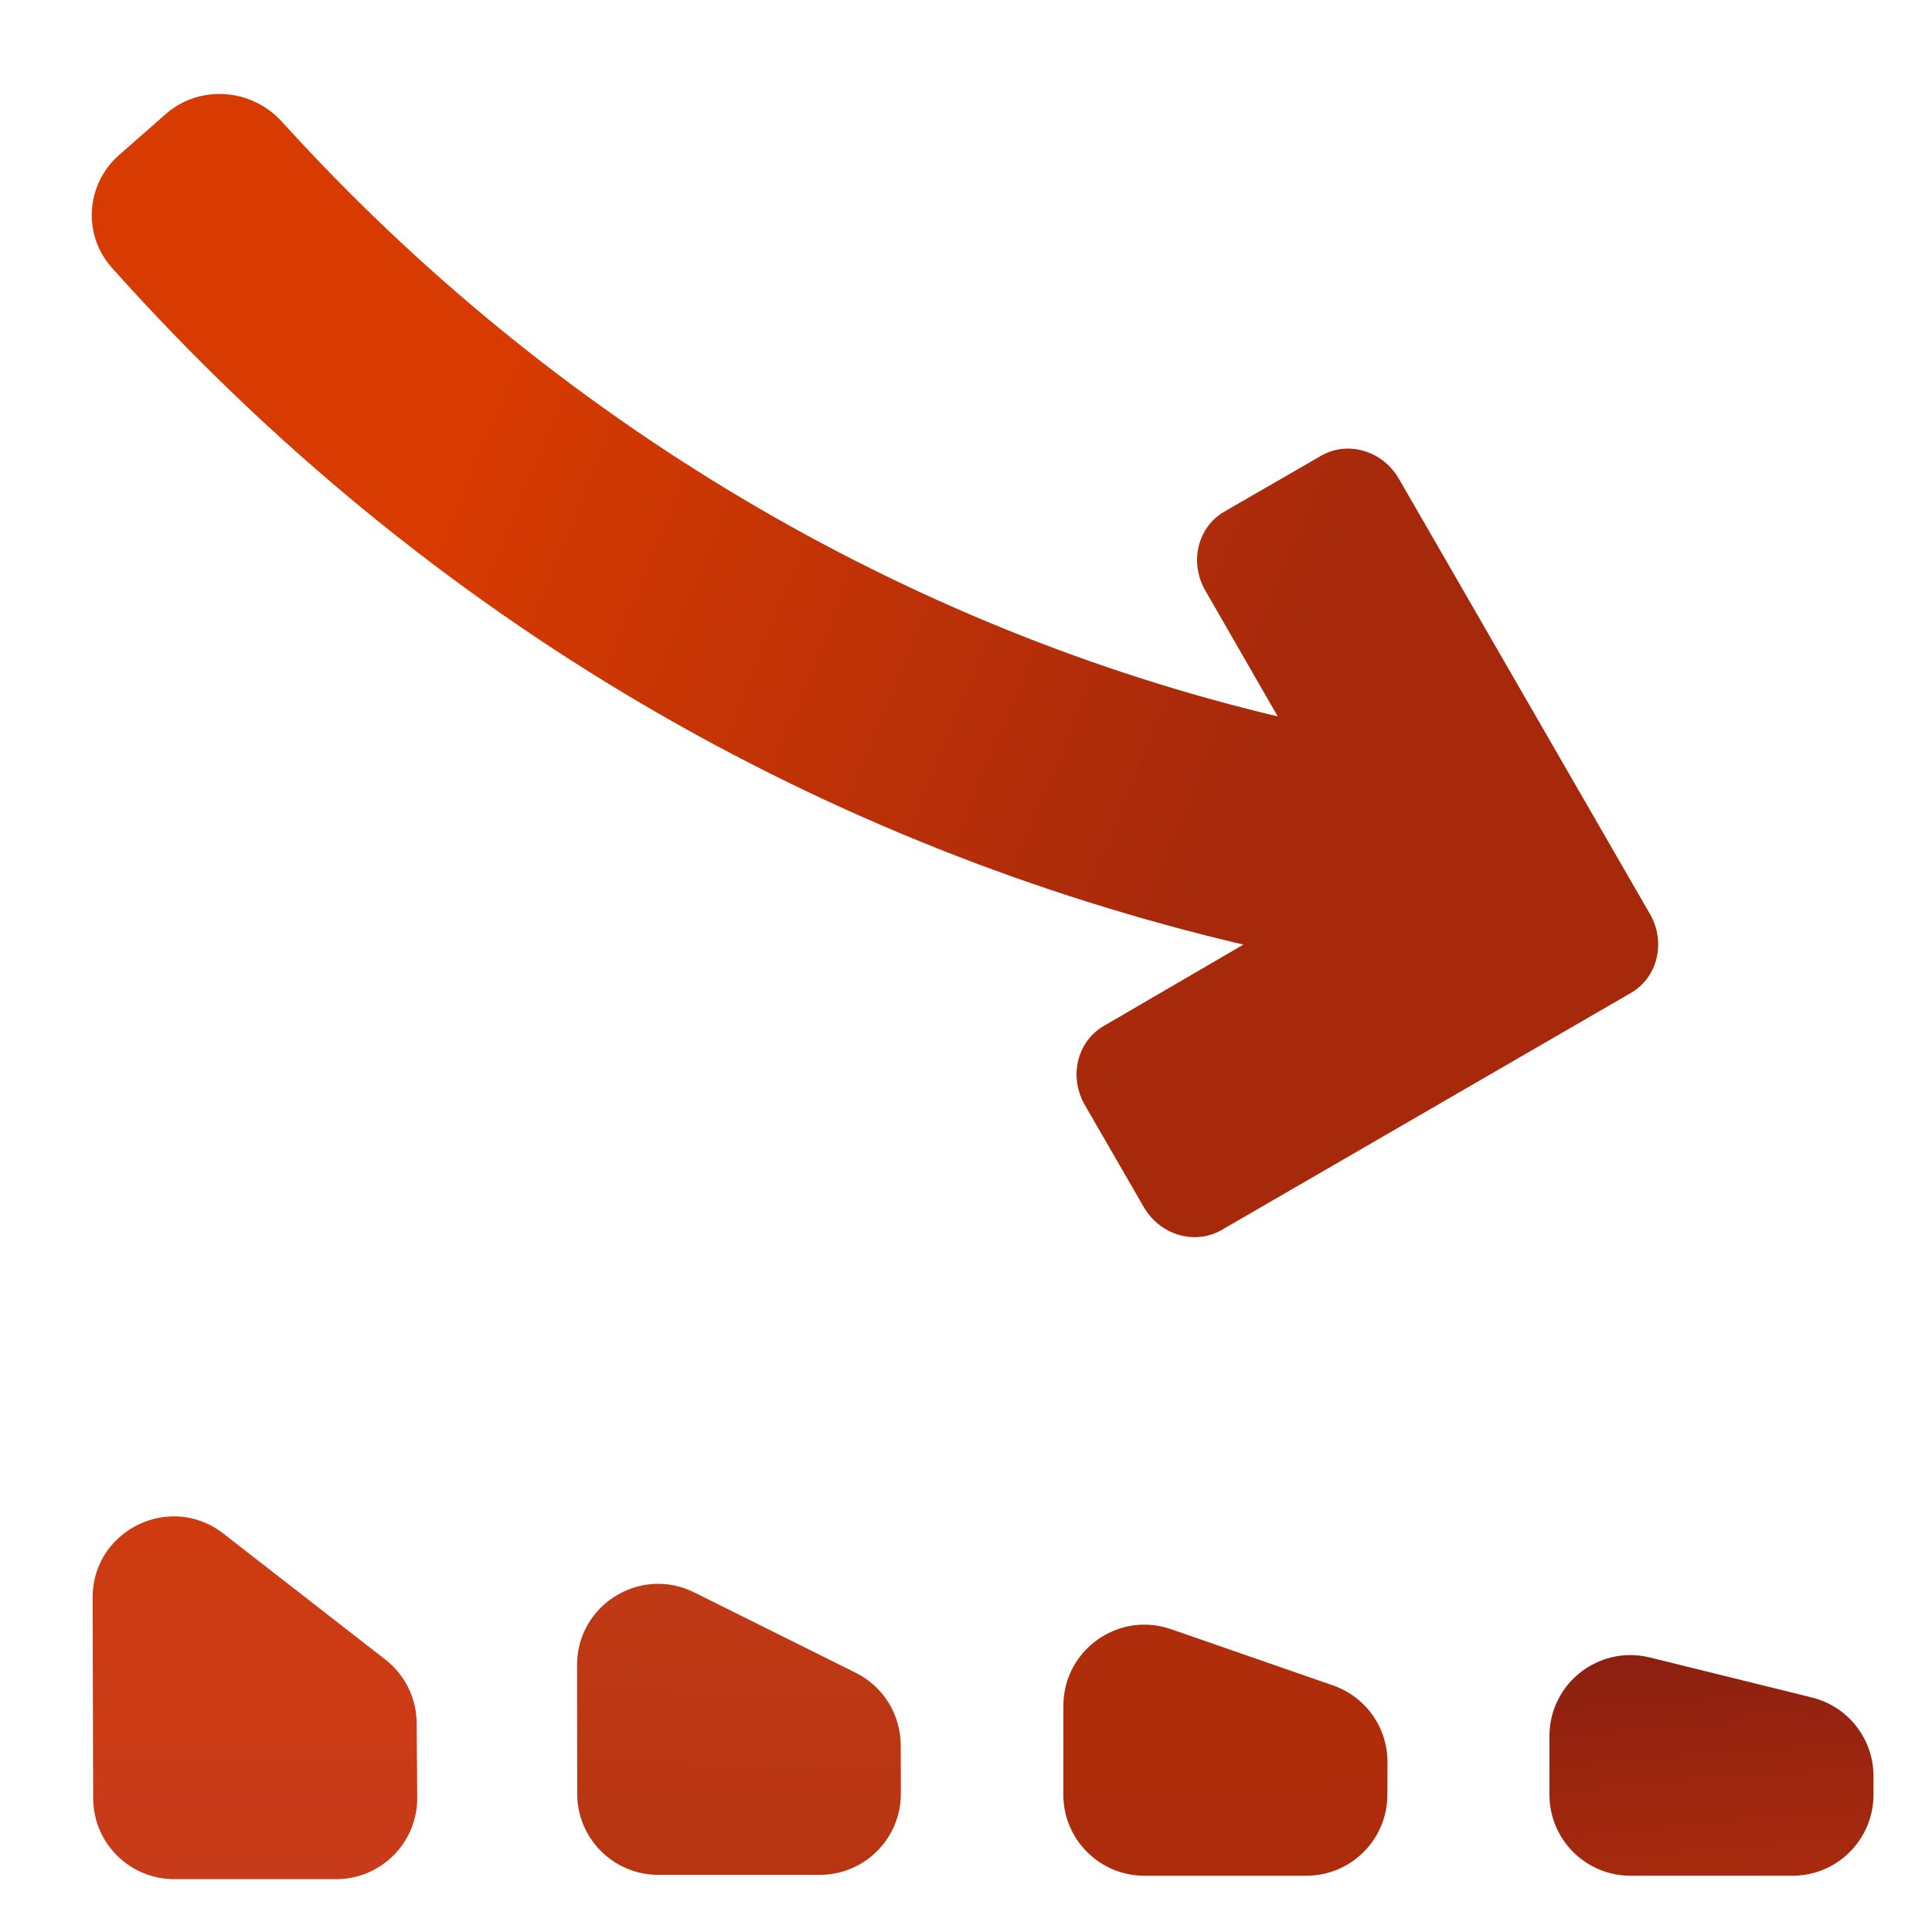 <svg width="72" height="72" viewBox="0 0 72 72" fill="none" xmlns="http://www.w3.org/2000/svg">
<g clip-path="url(#clip0_3800_34978)">
<mask id="mask0_3800_34978" style="mask-type:luminance" maskUnits="userSpaceOnUse" x="0" y="0" width="72" height="72">
<path d="M72 0H0V72H72V0Z" fill="white"/>
</mask>
<g mask="url(#mask0_3800_34978)">
<mask id="mask1_3800_34978" style="mask-type:luminance" maskUnits="userSpaceOnUse" x="-1" y="-1" width="74" height="74">
<path d="M-0.25 -0.25H72.25V72.25H-0.25V-0.25Z" fill="white"/>
</mask>
<g mask="url(#mask1_3800_34978)">
<path d="M57.743 64.7V66.883C57.743 68.551 59.095 69.903 60.762 69.903H66.801C68.468 69.903 69.82 68.551 69.82 66.883V66.192C69.82 64.803 68.873 63.594 67.525 63.261L61.486 61.769C61.24 61.709 60.996 61.68 60.756 61.68C59.138 61.68 57.743 62.993 57.743 64.7Z" fill="url(#paint0_linear_3800_34978)"/>
<path d="M39.63 63.569L39.627 66.882C39.627 68.55 40.98 69.903 42.648 69.903H48.684C50.352 69.903 51.704 68.55 51.704 66.882L51.708 65.665C51.708 64.378 50.893 63.233 49.678 62.811L43.642 60.715C43.309 60.6 42.974 60.546 42.647 60.546C41.043 60.546 39.63 61.844 39.63 63.569Z" fill="url(#paint1_linear_3800_34978)"/>
<path d="M21.506 62.049L21.511 66.849C21.511 68.518 22.864 69.87 24.532 69.87H30.551C32.22 69.87 33.572 68.518 33.572 66.849L33.567 65.045C33.567 63.898 32.918 62.851 31.892 62.34L25.873 59.345C25.432 59.125 24.974 59.024 24.528 59.024C22.943 59.024 21.506 60.298 21.506 62.049Z" fill="url(#paint2_linear_3800_34978)"/>
<path d="M3.451 59.537L3.472 67.01C3.472 68.678 4.824 70.031 6.492 70.031H12.528C14.196 70.031 15.549 68.678 15.549 67.01L15.528 64.232C15.528 63.3 15.098 62.42 14.362 61.848L8.327 57.153C7.758 56.71 7.114 56.511 6.485 56.511C4.922 56.511 3.451 57.744 3.451 59.537Z" fill="url(#paint3_linear_3800_34978)"/>
<path d="M6.17 4.256L4.437 5.779C3.202 6.865 3.07 8.736 4.16 9.968C16.127 23.36 30.916 31.58 46.337 35.203L41.134 38.235C40.138 38.81 39.822 40.128 40.428 41.178L42.623 44.98C43.229 46.029 44.528 46.414 45.524 45.839L60.782 37.002C61.778 36.427 62.094 35.11 61.488 34.06L52.134 17.845C51.528 16.795 50.229 16.41 49.233 16.985L45.626 19.068C44.63 19.643 44.313 20.96 44.919 22.01L47.618 26.699C33.782 23.41 20.683 15.761 10.51 4.539C9.89 3.856 9.034 3.502 8.176 3.502C7.462 3.502 6.747 3.748 6.17 4.256Z" fill="url(#paint4_linear_3800_34978)"/>
</g>
</g>
</g>
<defs>
<linearGradient id="paint0_linear_3800_34978" x1="63.859" y1="61.375" x2="64.54" y2="70.001" gradientUnits="userSpaceOnUse">
<stop stop-color="#8C2011"/>
<stop offset="0.5" stop-color="#9A250F"/>
<stop offset="1" stop-color="#A72A0D"/>
</linearGradient>
<linearGradient id="paint1_linear_3800_34978" x1="46.077" y1="57.154" x2="46.133" y2="69.808" gradientUnits="userSpaceOnUse">
<stop stop-color="#B12D0A"/>
<stop offset="0.5" stop-color="#AF2D0B"/>
<stop offset="1" stop-color="#AD2C0C"/>
</linearGradient>
<linearGradient id="paint2_linear_3800_34978" x1="28.372" y1="47.884" x2="27.732" y2="70.001" gradientUnits="userSpaceOnUse">
<stop stop-color="#C93C18"/>
<stop offset="0.5" stop-color="#C03915"/>
<stop offset="1" stop-color="#B73512"/>
</linearGradient>
<linearGradient id="paint3_linear_3800_34978" x1="9.686" y1="36.066" x2="9.732" y2="70.129" gradientUnits="userSpaceOnUse">
<stop stop-color="#D93C02"/>
<stop offset="0.5" stop-color="#D03B0E"/>
<stop offset="1" stop-color="#C73B1A"/>
</linearGradient>
<linearGradient id="paint4_linear_3800_34978" x1="15.662" y1="20.301" x2="45.627" y2="32.565" gradientUnits="userSpaceOnUse">
<stop stop-color="#D83B01"/>
<stop offset="0.5" stop-color="#BF3206"/>
<stop offset="1" stop-color="#A6290C"/>
</linearGradient>
<clipPath id="clip0_3800_34978">
<rect width="72" height="72" fill="white"/>
</clipPath>
</defs>
</svg>
